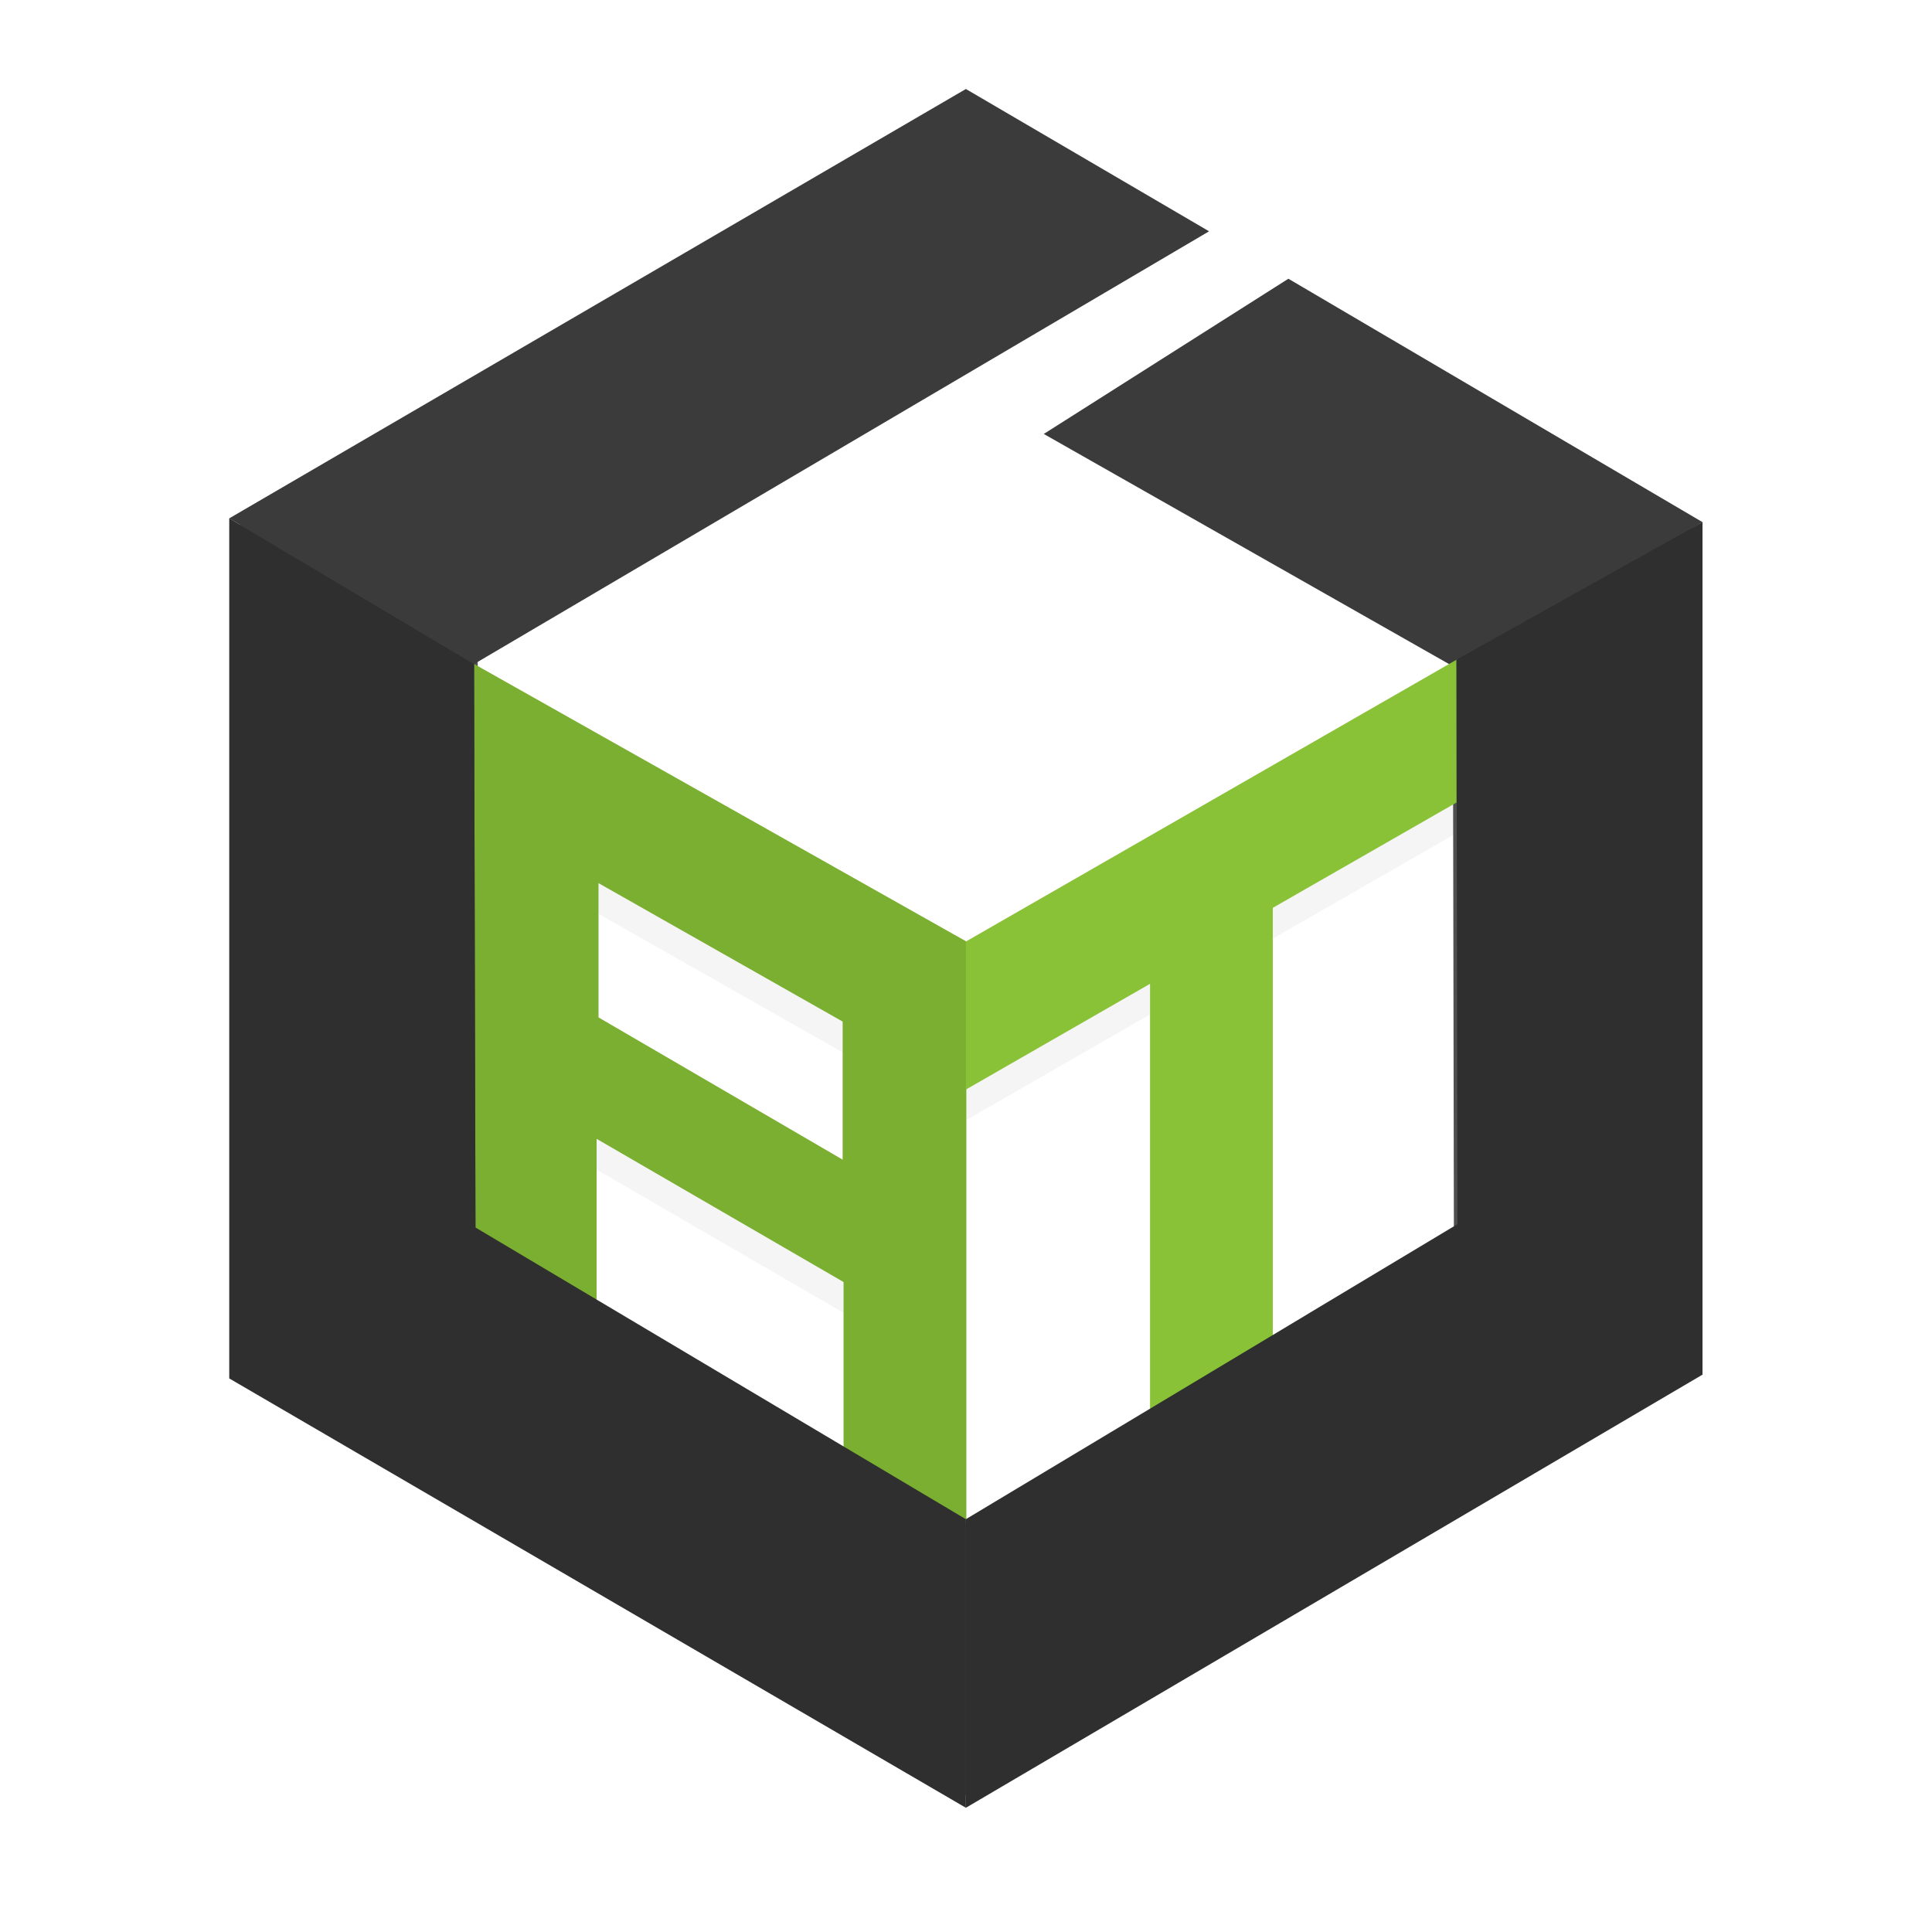 <?xml version="1.0" encoding="UTF-8" standalone="no"?>
<svg
   width="64"
   height="64"
   version="1.1"
   id="svg10"
   sodipodi:docname="atlauncher.svg"
   xml:space="preserve"
   inkscape:version="1.4 (e7c3feb100, 2024-10-09)"
   xmlns:inkscape="http://www.inkscape.org/namespaces/inkscape"
   xmlns:sodipodi="http://sodipodi.sourceforge.net/DTD/sodipodi-0.dtd"
   xmlns="http://www.w3.org/2000/svg"
   xmlns:svg="http://www.w3.org/2000/svg"><sodipodi:namedview
     id="namedview10"
     pagecolor="#505050"
     bordercolor="#eeeeee"
     borderopacity="1"
     inkscape:showpageshadow="0"
     inkscape:pageopacity="0"
     inkscape:pagecheckerboard="0"
     inkscape:deskcolor="#505050"
     inkscape:zoom="3.2537961"
     inkscape:cx="3.9953334"
     inkscape:cy="66.998668"
     inkscape:window-width="2560"
     inkscape:window-height="1408"
     inkscape:window-x="0"
     inkscape:window-y="0"
     inkscape:window-maximized="1"
     inkscape:current-layer="svg10" /><defs
     id="defs3"><filter
       id="c"
       width="1.163"
       height="1.139"
       x="-0.081"
       y="-0.07"
       color-interpolation-filters="sRGB"><feGaussianBlur
         stdDeviation="1.422"
         id="feGaussianBlur1" /></filter><filter
       id="b"
       width="1.244"
       height="1.277"
       x="-0.122"
       y="-0.138"
       color-interpolation-filters="sRGB"><feGaussianBlur
         stdDeviation="1.422"
         id="feGaussianBlur2" /></filter><linearGradient
       id="a"
       x1="7.937"
       x2="7.937"
       y1="15.081"
       y2="1.852"
       gradientTransform="matrix(3.78,0,0,3.78,-38.502,-10.029)"
       gradientUnits="userSpaceOnUse"><stop
         offset="0"
         stop-color="#f1efeb"
         id="stop2" /><stop
         offset="1"
         stop-color="#fdfcfc"
         id="stop3" /></linearGradient></defs><path
     d="m 32,7.938 -21,12.24 v 24.52 l 21,12.24 21,-12.348 V 20.287 l -11.806,-6.937 -6.973,4.423 11.765,6.682 0.028,15.846 -14.014,8.411 -13.98,-8.316 -0.04,-16.064 20.952,-12.335 z"
     filter="url(#c)"
     opacity="0.2"
     id="path4"
     transform="matrix(1.162,0,0,1.162,-81.188,-6.277)" /><g
     id="g10"
     transform="matrix(1.162,0,0,1.162,-5.188,-5.259)"><path
       d="M 45.986,24.207 32.007,32.239 17.98,24.33 l 0.041,16.311 3.452,2.3 V 37.87 l 7.041,4.081 v 5.086 l 3.5,1.815 V 36.454 l 5.236,-3.008 v 12.226 l 3.5,-2.071 V 31.283 l 5.237,-3.005 z m -24.459,6.371 6.959,3.948 v 3.934 l -6.959,-4.054 z"
       filter="url(#b)"
       opacity="0.2"
       id="path3" /><path
       fill="#4f4f4f"
       d="m 32,7.417 -20.691,12.06 v 24.17 L 32,55.708 52.691,43.54 V 19.587 L 41.202,12.832 34.811,16.888 45.883,23.405 45.912,39.6 32,47.843 18.122,39.696 18.083,23.285 38.33,11.125 Z"
       id="path5" /><path
       fill="#7baf31"
       d="m 17.98,23.455 0.04,16.31 3.453,2.3 v -5.073 l 7.04,4.082 v 5.086 l 3.5,1.815 v -16.61 z m 10.507,14.13 -6.96,-4.055 v -3.828 l 6.96,3.947 z"
       id="path6" /><path
       fill="#4f4f4f"
       d="M 32,7.063 38.933,11.12 17.98,23.456 11,19.303 Z m 2.221,9.834 6.973,-4.425 11.806,6.939 -7.013,4.167 z"
       id="path7"
       style="fill:#3b3b3b;fill-opacity:1" /><path
       fill="#89c236"
       d="M 45.987,23.333 32,31.367 v 4.22 l 5.25,-3.015 v 12.224 l 3.5,-2.07 v -12.32 l 5.237,-3.002 z"
       id="path8" /><path
       fill="#3f3f3f"
       d="m 11,19.302 v 24.52 l 21,12.24 V 47.835 L 18.02,39.52 17.98,23.455 Z"
       id="path9"
       style="fill:#2f2f2f;fill-opacity:1" /><path
       fill="#5b5b5b"
       d="M 53,43.714 32,56.062 V 47.835 L 46.013,39.425 45.986,23.332 53,19.41 Z"
       id="path10"
       style="fill:#2f2f2f;fill-opacity:1" /></g></svg>
